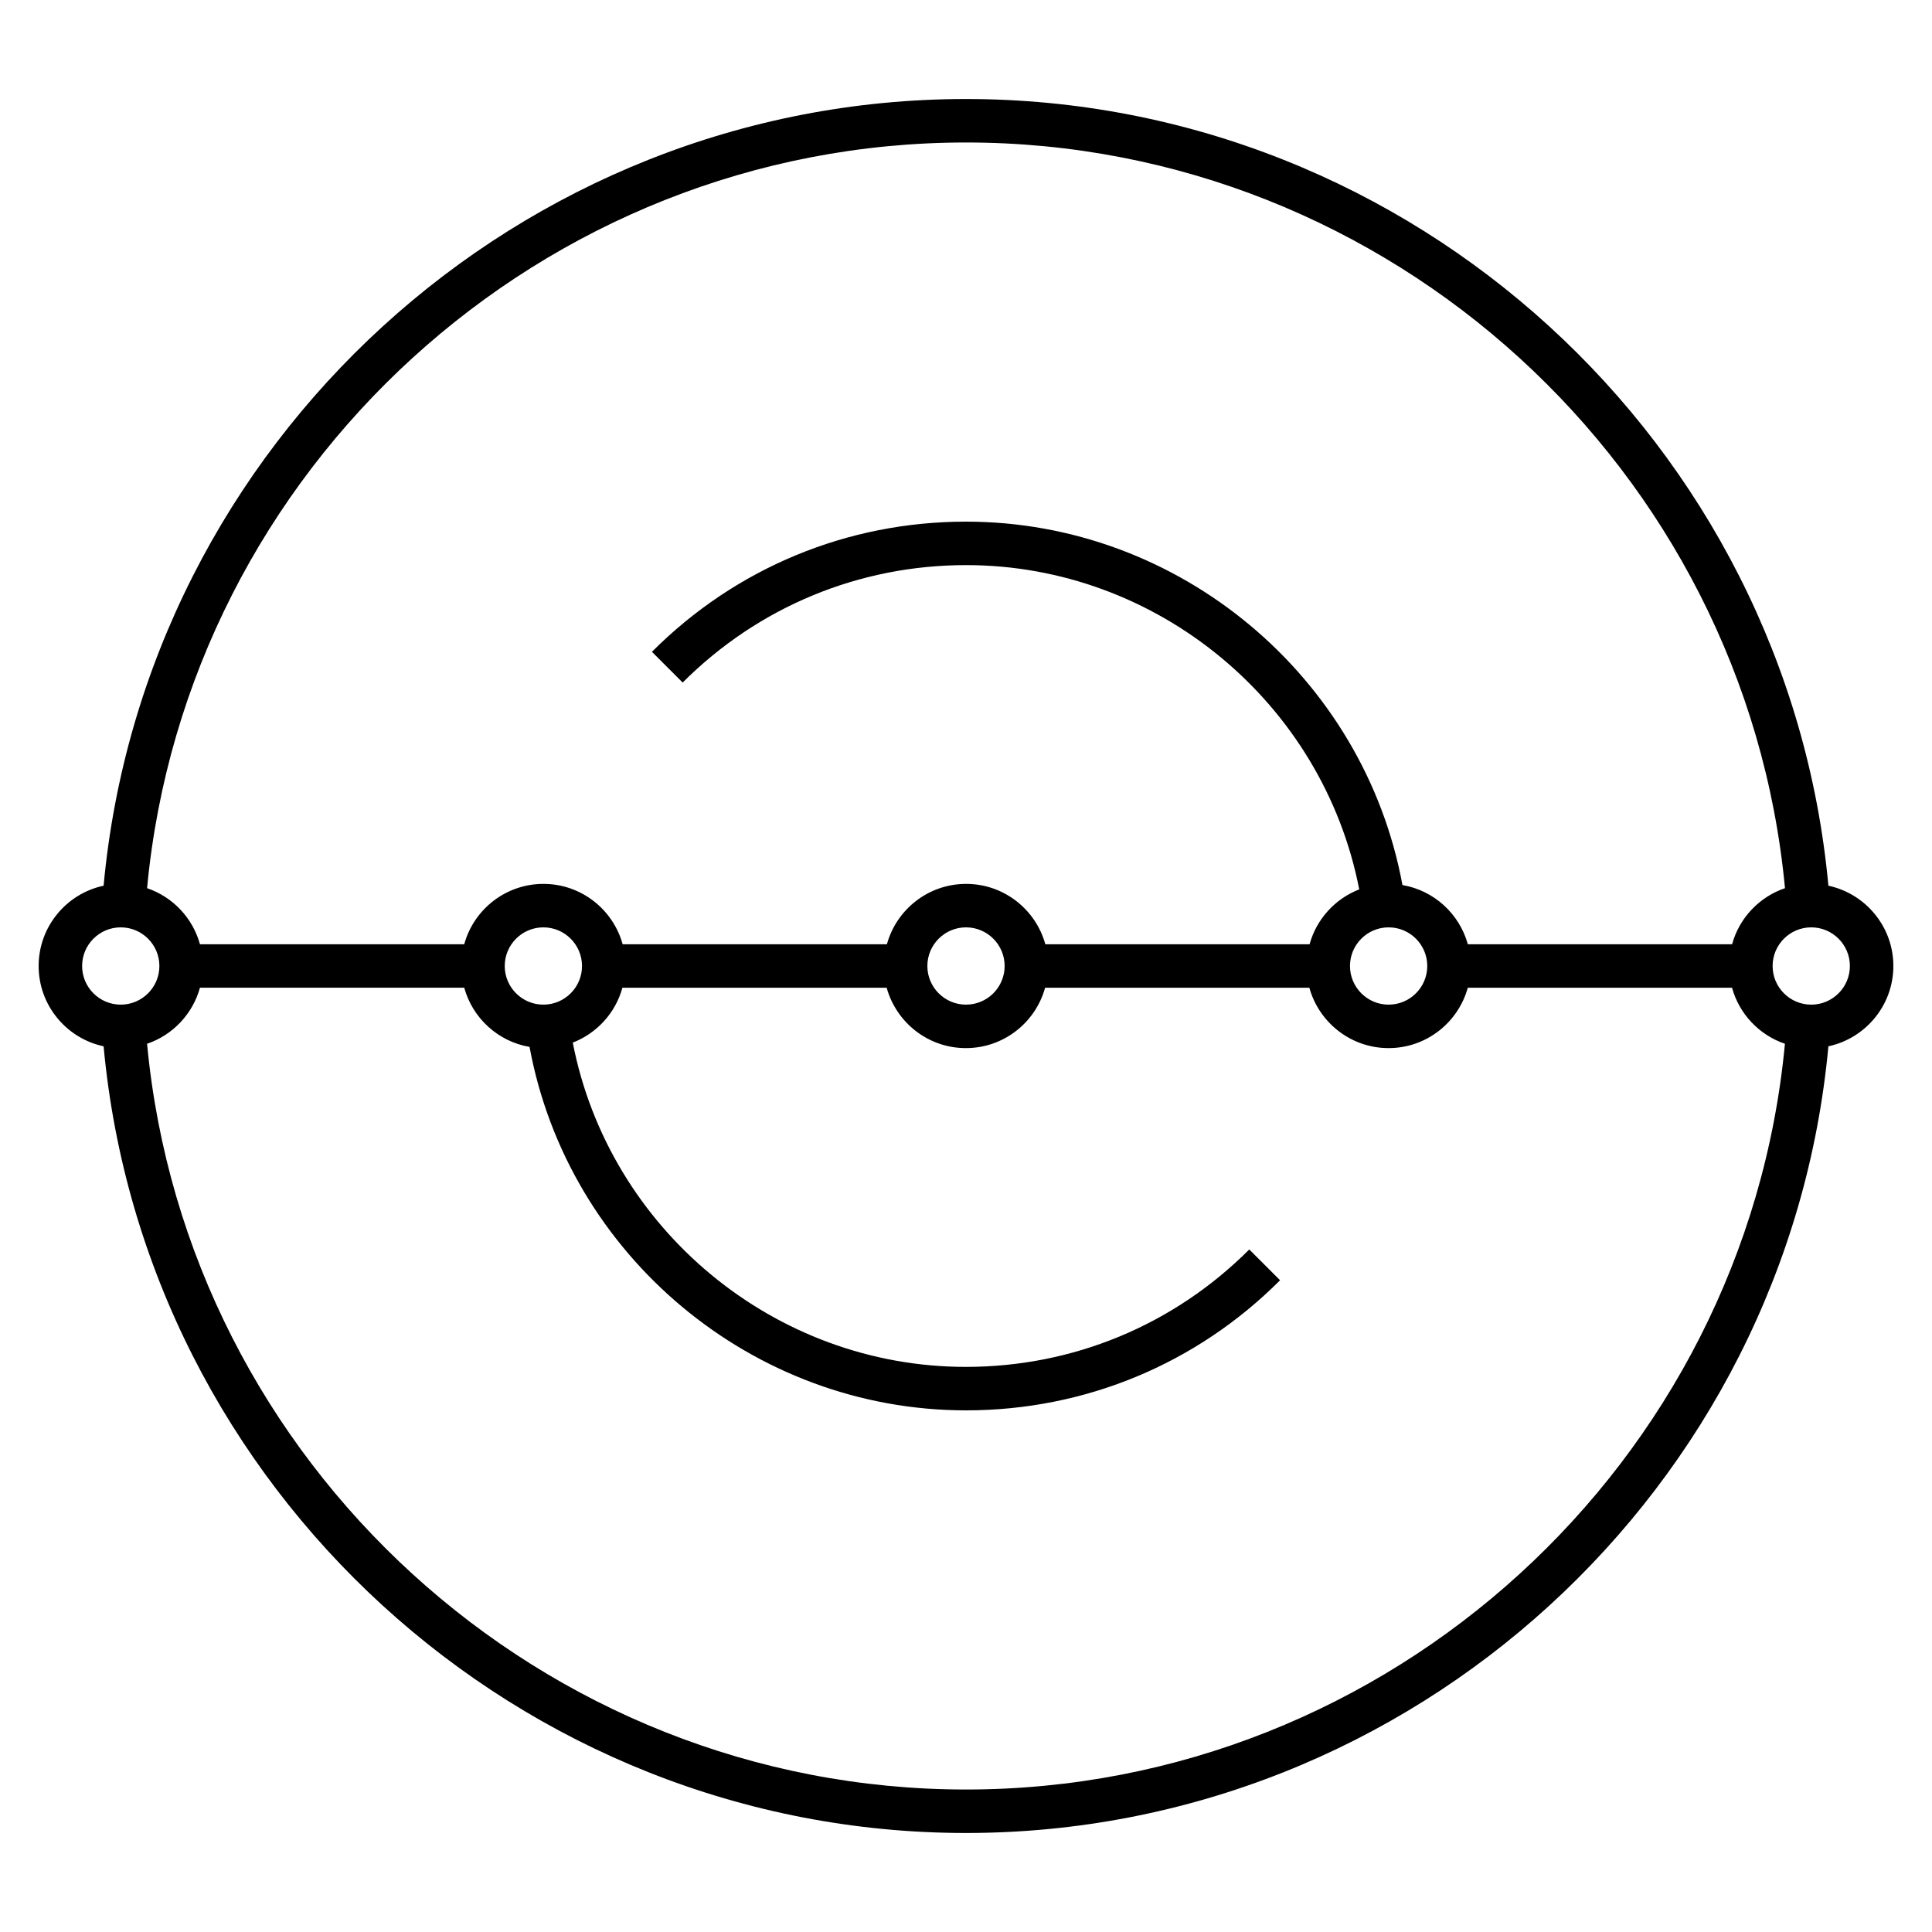 <svg xmlns="http://www.w3.org/2000/svg" viewBox="0 0 32 32"><path d="M16,30.36c-7.393,0-13.606-5.698-14.284-13.03	C1.102,17.199,0.64,16.653,0.64,16s0.462-1.199,1.076-1.33C2.394,7.338,8.607,1.64,16,1.64c7.394,0,13.607,5.698,14.284,13.03	c0.613,0.131,1.076,0.677,1.076,1.33s-0.463,1.199-1.076,1.33C29.607,24.662,23.394,30.36,16,30.36z M2.436,17.288	C3.09,24.24,8.986,29.64,16,29.64s12.91-5.399,13.564-12.352c-0.425-0.144-0.757-0.493-0.876-0.928h-4.377	c-0.158,0.576-0.687,1-1.312,1s-1.153-0.425-1.312-1H17.31c-0.158,0.576-0.686,1-1.312,1s-1.153-0.425-1.312-1h-4.377	c-0.114,0.417-0.423,0.754-0.822,0.909c0.599,3.085,3.339,5.371,6.51,5.371c1.773,0,3.441-0.69,4.695-1.945l0.51,0.51	c-1.388,1.39-3.236,2.155-5.202,2.155c-3.537,0-6.592-2.567-7.229-6.02c-0.522-0.089-0.944-0.477-1.082-0.981H3.312	C3.192,16.795,2.86,17.145,2.436,17.288z M30,15.36c-0.353,0-0.64,0.287-0.64,0.64s0.287,0.64,0.64,0.64s0.64-0.287,0.64-0.64	S30.353,15.36,30,15.36z M23,15.36c-0.353,0-0.64,0.287-0.64,0.64s0.287,0.64,0.64,0.64s0.64-0.287,0.64-0.64S23.353,15.36,23,15.36	z M16,15.36c-0.353,0-0.64,0.287-0.64,0.64s0.287,0.64,0.64,0.64s0.64-0.287,0.64-0.64S16.353,15.36,16,15.36z M9,15.36	c-0.353,0-0.64,0.287-0.64,0.64S8.647,16.64,9,16.64S9.64,16.353,9.64,16S9.353,15.36,9,15.36z M2,15.36	c-0.353,0-0.64,0.287-0.64,0.64S1.647,16.64,2,16.64S2.64,16.353,2.64,16S2.353,15.36,2,15.36z M24.312,15.64h4.377	c0.119-0.436,0.451-0.785,0.876-0.929C28.91,7.759,23.014,2.36,16,2.36S3.09,7.759,2.436,14.711	c0.425,0.144,0.756,0.493,0.876,0.929h4.377c0.158-0.576,0.686-1,1.312-1s1.153,0.424,1.312,1h4.377c0.158-0.576,0.686-1,1.312-1	c0.626,0,1.153,0.424,1.312,1h4.377c0.114-0.417,0.423-0.754,0.822-0.909c-0.6-3.085-3.34-5.371-6.511-5.371	c-1.773,0-3.441,0.691-4.695,1.945l-0.509-0.509C12.186,9.406,14.034,8.64,16,8.64c3.537,0,6.592,2.566,7.229,6.019	C23.752,14.749,24.173,15.136,24.312,15.64z"/></svg>
